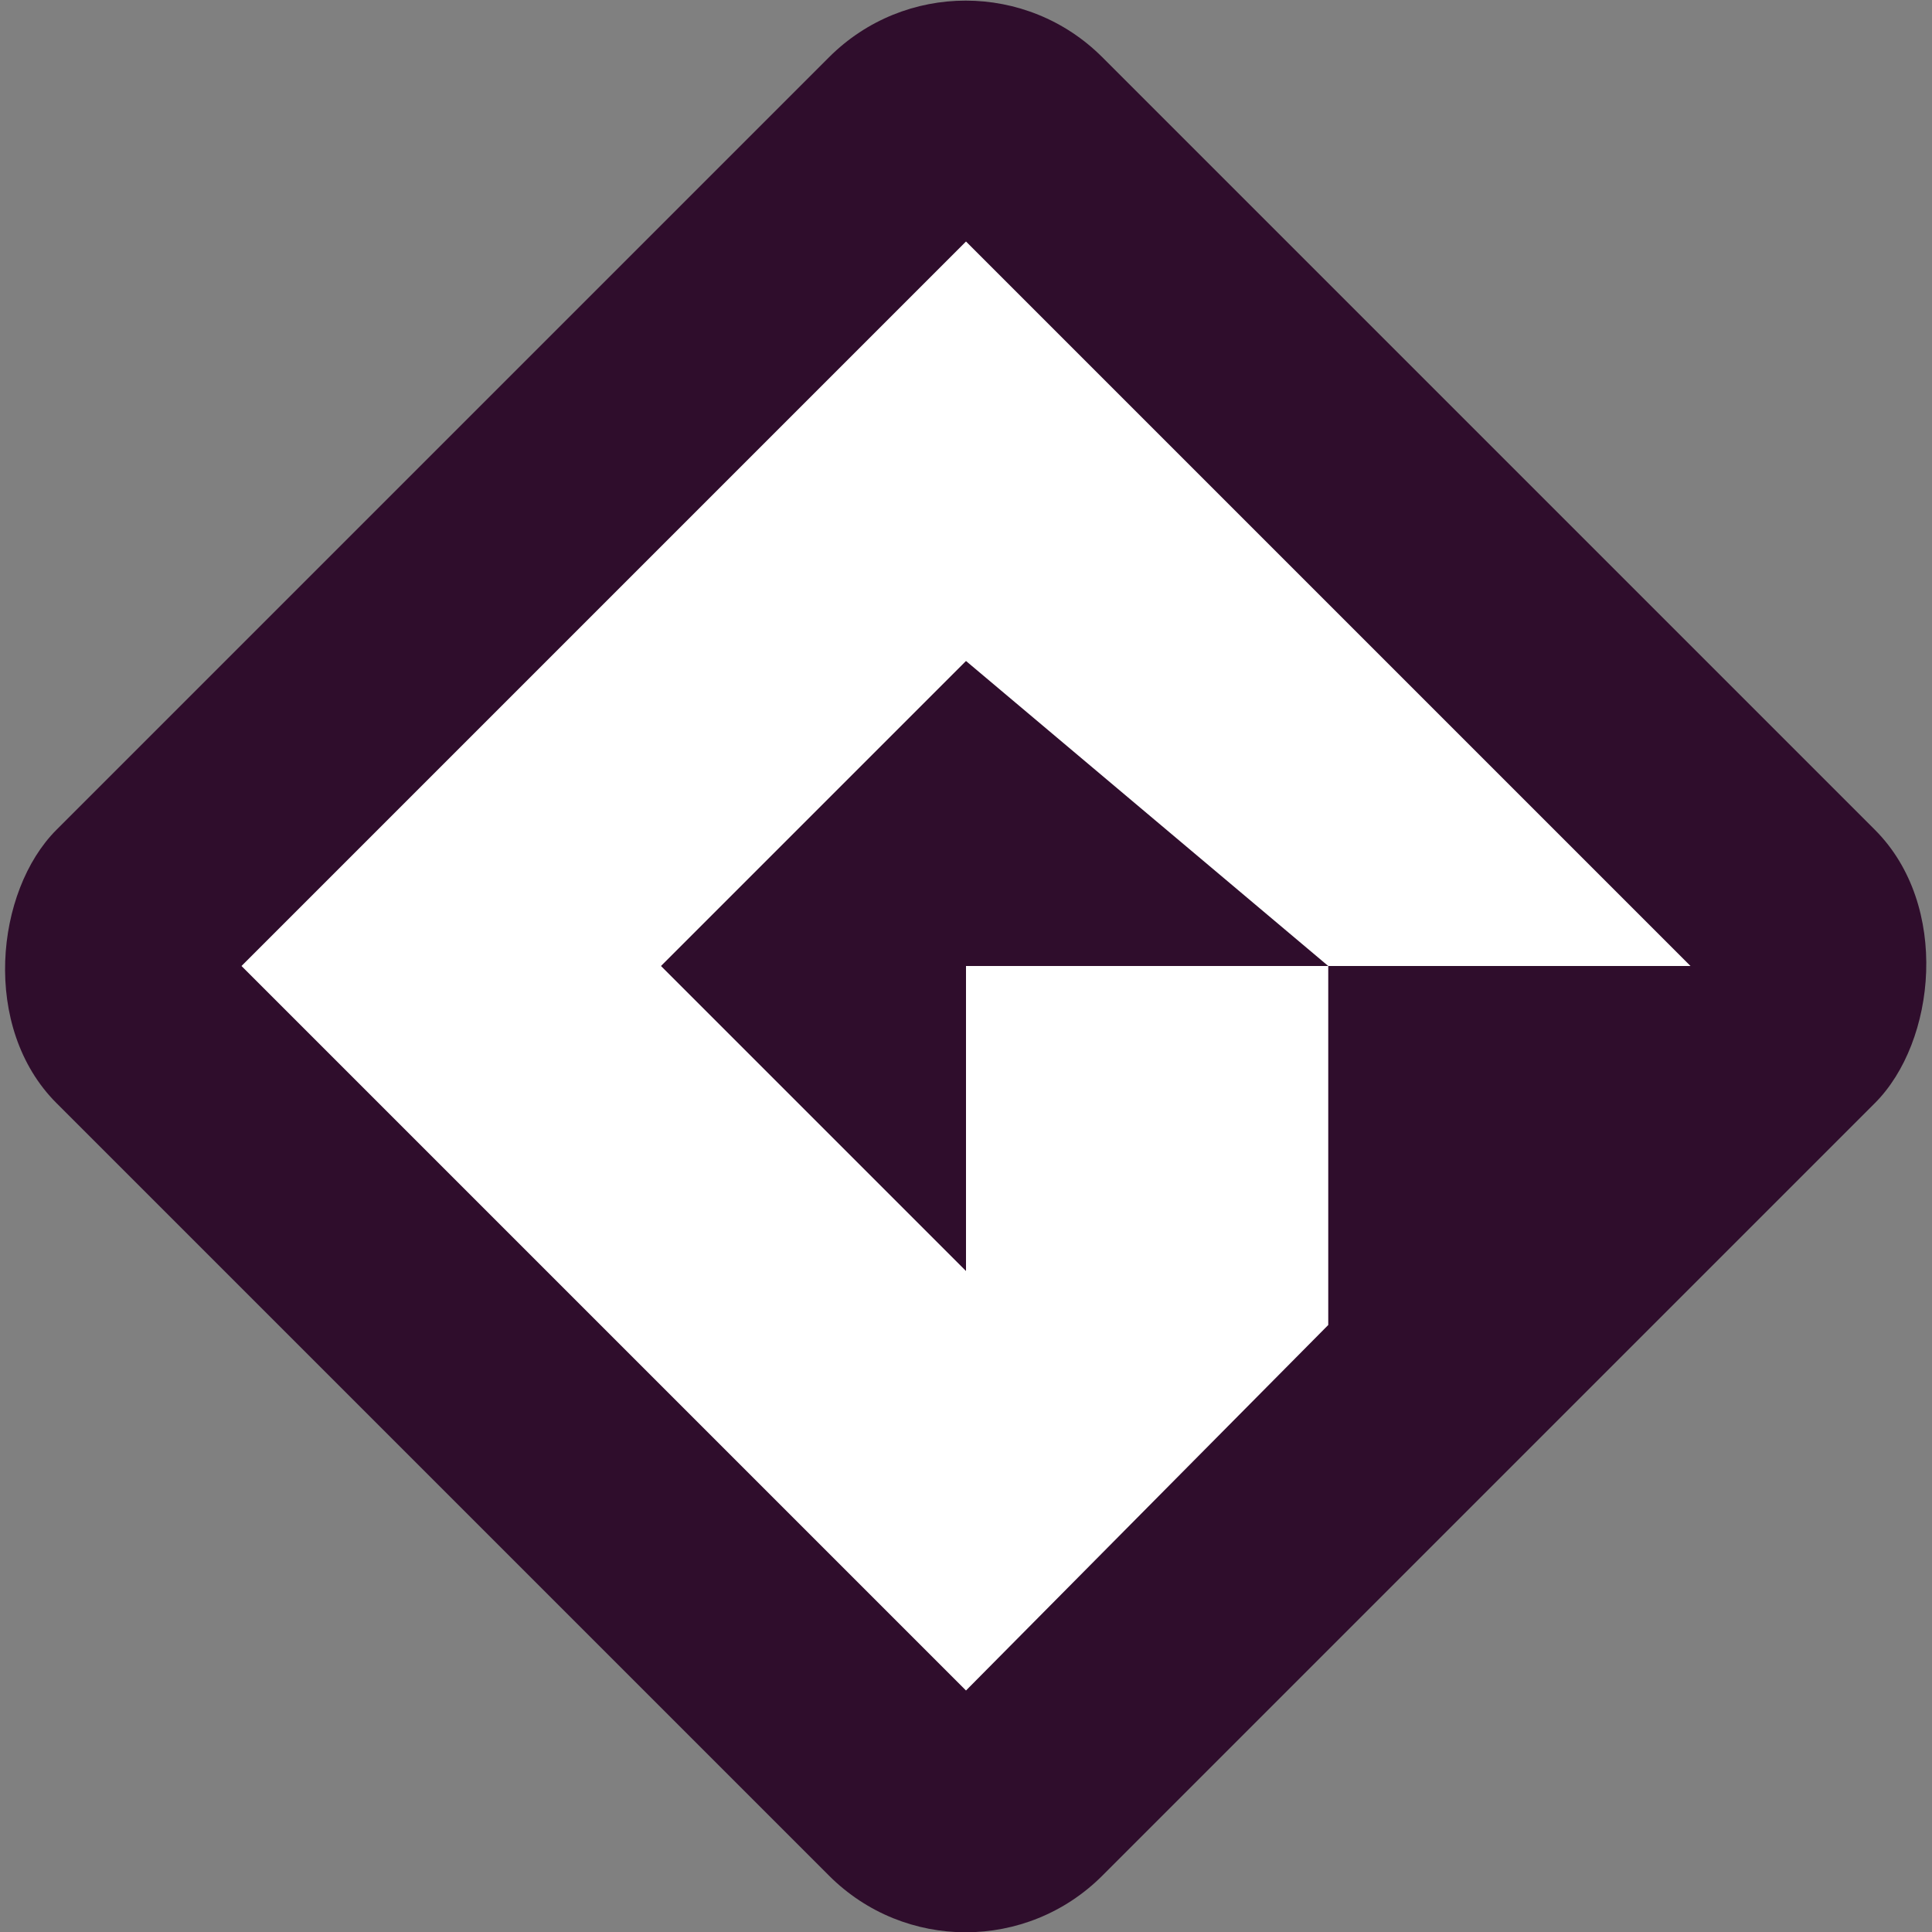 <svg xmlns="http://www.w3.org/2000/svg" width="16" height="16" version="1.1">
 <rect width="100%" height="100%" fill="#808080" stroke="none"/>
 <rect style="fill:#2f0d2c" width="12.249" height="12.249" x="5.19" y="-6.12" rx="1.6" ry="1.6" transform="rotate(45)"/>
 <path style="fill:#ffffff" d="M 8,8 V 10.526 L 5.474,8 8,5.474 11,8 Z M 8,2 2,8 8,14 11,10.973 V 8 h 3 L 8,2"/>
</svg>
